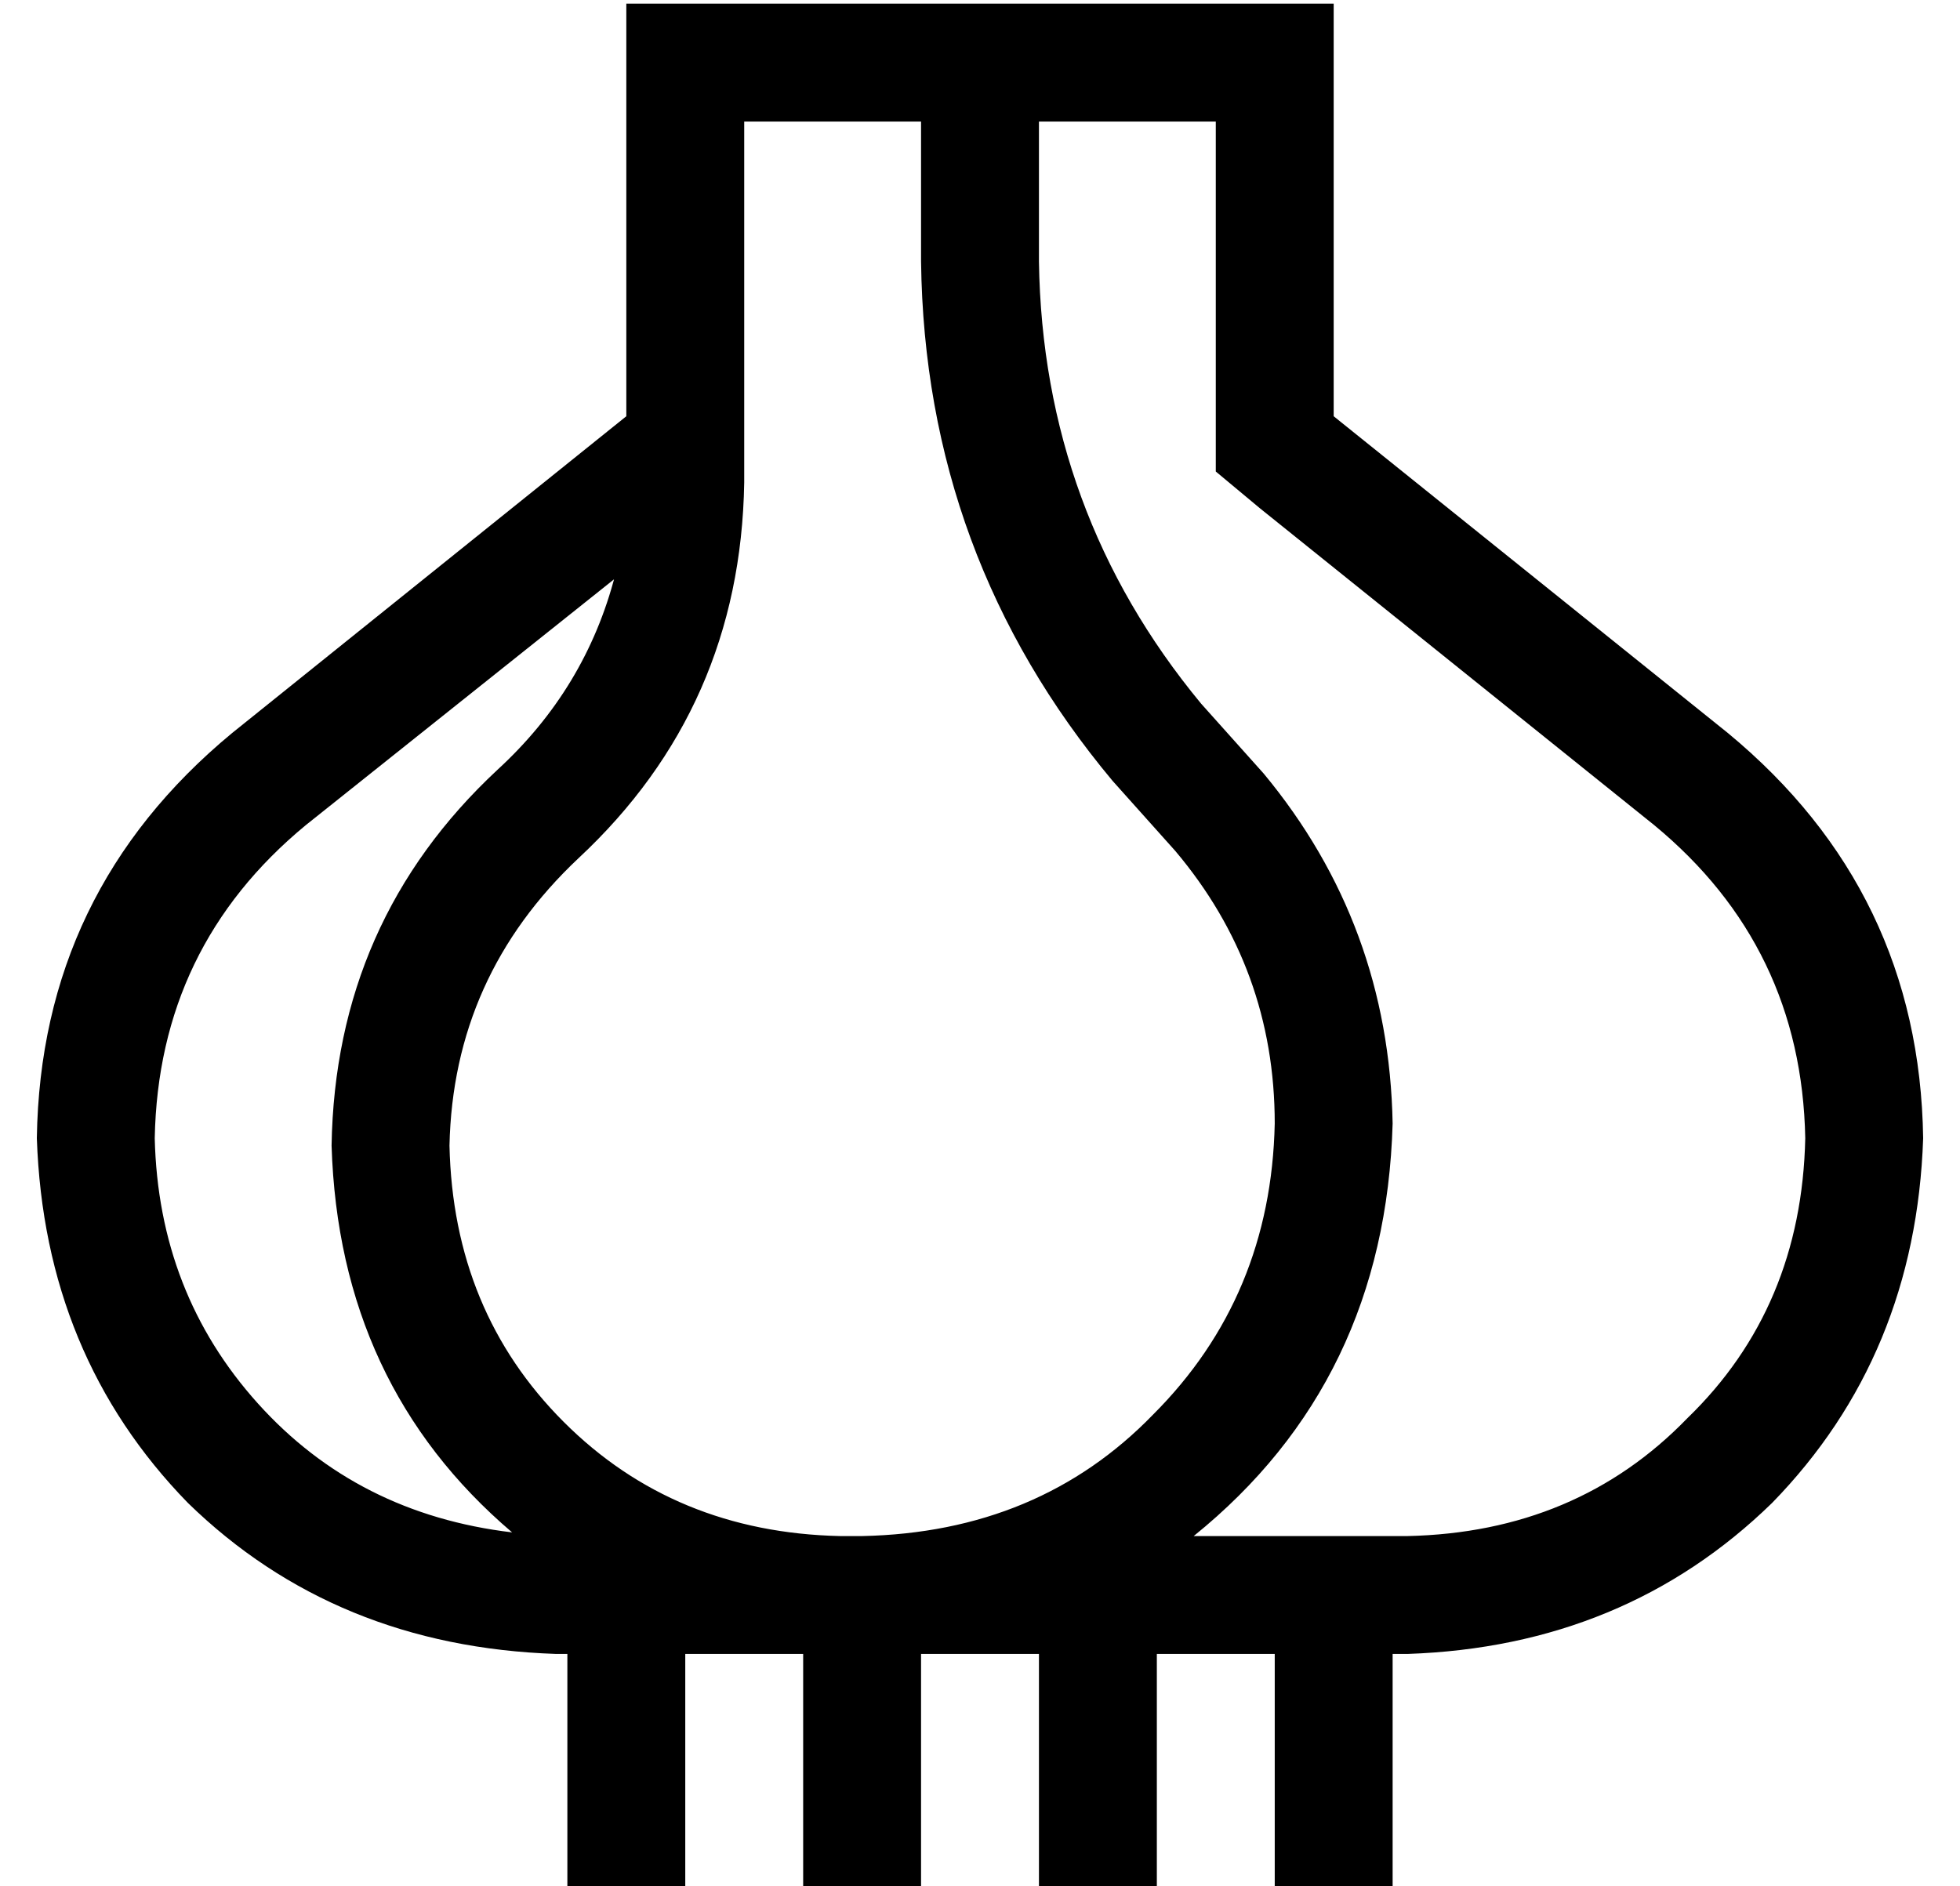 <?xml version="1.0" standalone="no"?>
<!DOCTYPE svg PUBLIC "-//W3C//DTD SVG 1.1//EN" "http://www.w3.org/Graphics/SVG/1.1/DTD/svg11.dtd" >
<svg xmlns="http://www.w3.org/2000/svg" xmlns:xlink="http://www.w3.org/1999/xlink" version="1.1" viewBox="-10 -40 532 512">
   <path fill="currentColor"
d="M157 117l-84 67l84 -67l-84 67q-40 33 -41 85q1 42 28 72t69 35q-47 -40 -49 -105q1 -61 45 -102q24 -22 32 -53v1zM224 377q48 -1 79 -33v0v0q32 -32 33 -79q0 -42 -27 -74l-17 -19v0q-51 -61 -52 -141v-38v0h-48v0v64v0v16v0v15v0v3v0q-1 61 -45 102q-34 32 -35 78
q1 45 31 75t75 31h6v0zM272 31q1 68 44 120l17 19v0q34 41 35 95q-2 70 -54 112h58v0q46 -1 76 -32q31 -30 32 -76q-1 -52 -41 -85l-107 -86v0l-12 -10v0v-15v0v-80v0h-48v0v38v0zM208 409h-32h32h-32v48v0v16v0h-32v0v-16v0v-48v0h-3v0q-60 -2 -100 -41q-39 -40 -41 -99
q1 -67 53 -110l107 -86v0v-16v0v-64v0v-32v0h32h160v32v0v80v0l107 86v0q52 43 53 110q-2 59 -41 99q-40 39 -99 41h-4v0v48v0v16v0h-32v0v-16v0v-48v0h-32v0v48v0v16v0h-32v0v-16v0v-48v0h-32v0v48v0v16v0h-32v0v-16v0v-48v0z" />
</svg>
